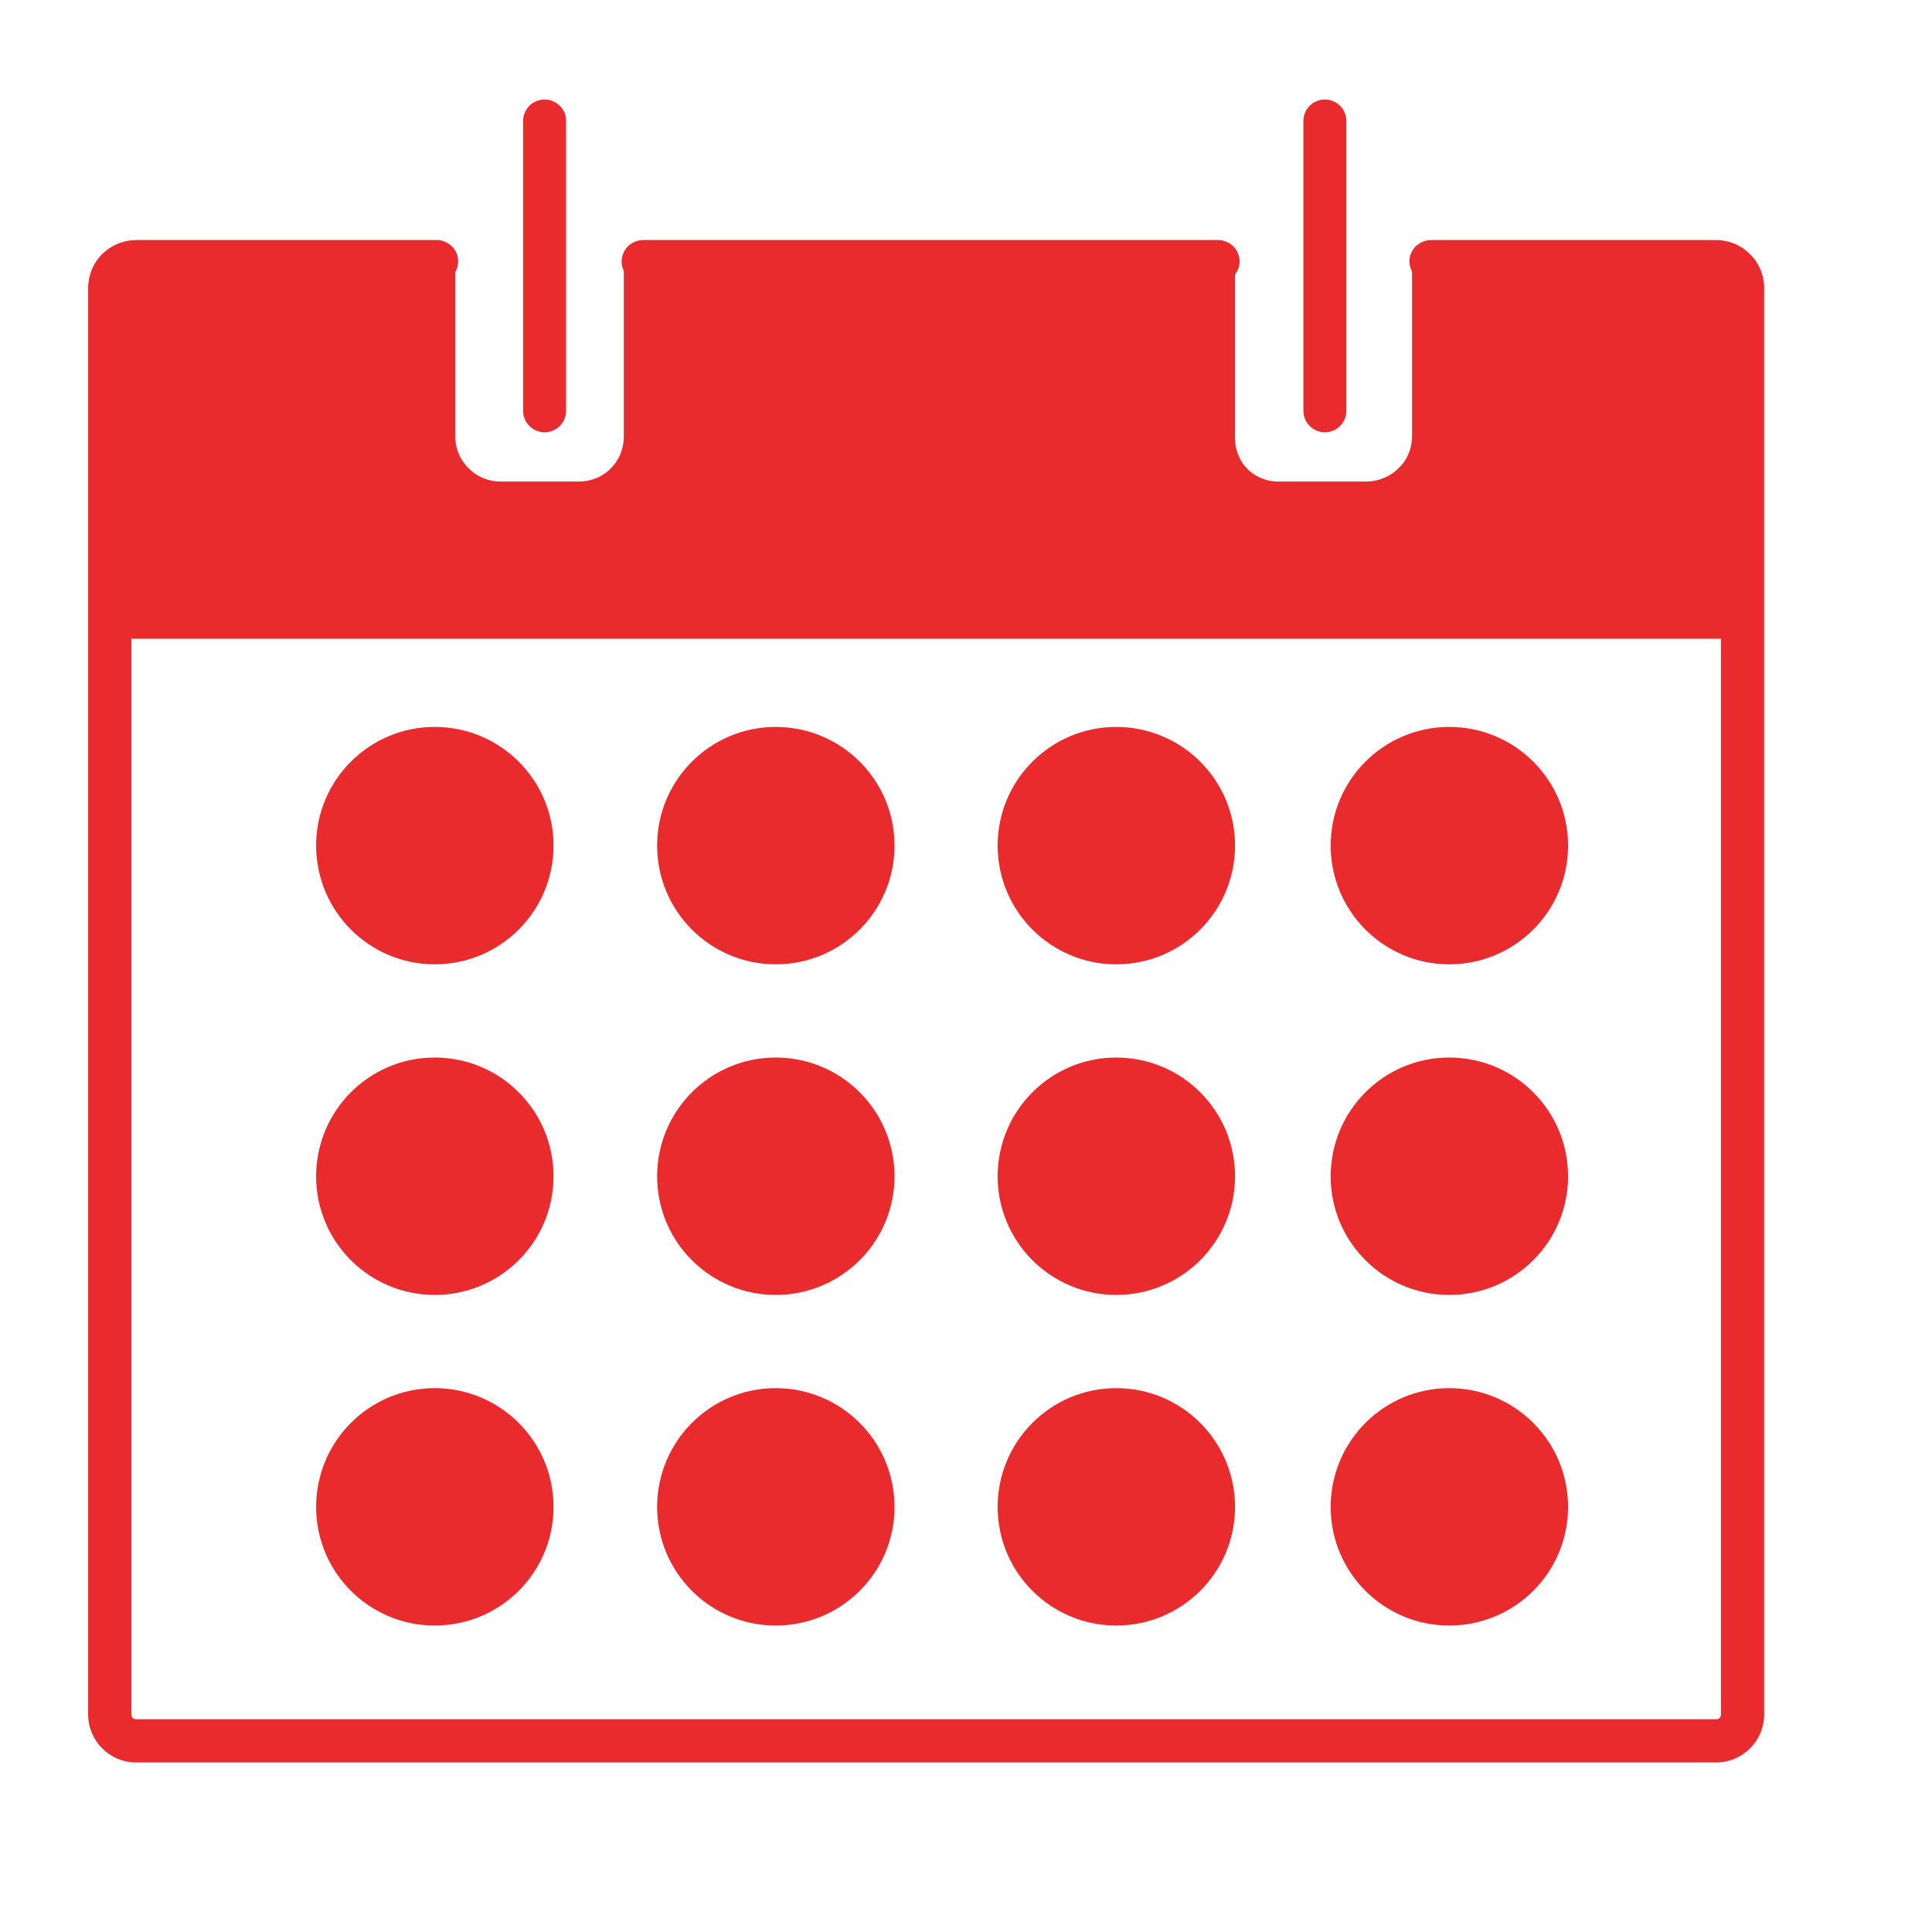 <svg width="8" height="8" viewBox="0 0 8 8" fill="none" xmlns="http://www.w3.org/2000/svg">
<g clip-path="url(#clip0_4368_2607)">
<path d="M7.106 0.994H5.925C5.902 0.994 5.879 1.004 5.862 1.02C5.845 1.037 5.836 1.06 5.836 1.083C5.836 1.099 5.841 1.112 5.847 1.125V1.804C5.847 1.829 5.843 1.854 5.833 1.877C5.824 1.9 5.81 1.921 5.792 1.938C5.774 1.956 5.753 1.97 5.73 1.979C5.707 1.989 5.683 1.994 5.658 1.994H5.29C5.267 1.994 5.244 1.989 5.223 1.98C5.202 1.972 5.182 1.959 5.166 1.942C5.149 1.926 5.136 1.906 5.128 1.885C5.119 1.864 5.114 1.841 5.114 1.818V1.136C5.126 1.121 5.133 1.102 5.133 1.083C5.133 1.072 5.131 1.06 5.126 1.049C5.122 1.038 5.115 1.028 5.107 1.02C5.099 1.012 5.089 1.005 5.078 1.001C5.067 0.996 5.056 0.994 5.044 0.994H2.663C2.639 0.994 2.616 1.004 2.6 1.02C2.583 1.037 2.574 1.06 2.574 1.083C2.574 1.097 2.577 1.11 2.583 1.122V1.809C2.583 1.833 2.578 1.857 2.569 1.88C2.56 1.902 2.546 1.923 2.529 1.94C2.512 1.957 2.491 1.971 2.469 1.98C2.446 1.989 2.422 1.994 2.398 1.994H2.072C2.022 1.994 1.975 1.974 1.94 1.939C1.905 1.904 1.885 1.857 1.885 1.807V1.127C1.893 1.114 1.897 1.099 1.897 1.083C1.897 1.072 1.895 1.06 1.891 1.049C1.886 1.038 1.88 1.028 1.871 1.02C1.863 1.012 1.853 1.005 1.842 1.001C1.832 0.996 1.82 0.994 1.808 0.994H0.564C0.511 0.994 0.461 1.015 0.423 1.052C0.386 1.089 0.365 1.14 0.365 1.192V7.099C0.365 7.209 0.454 7.298 0.564 7.298H7.106C7.159 7.298 7.209 7.277 7.247 7.239C7.284 7.202 7.305 7.152 7.305 7.099V1.192C7.305 1.14 7.284 1.089 7.246 1.052C7.209 1.015 7.159 0.994 7.106 0.994ZM7.106 7.119H0.564C0.561 7.119 0.558 7.119 0.556 7.118C0.553 7.117 0.551 7.115 0.549 7.113C0.548 7.112 0.546 7.109 0.545 7.107C0.544 7.104 0.544 7.102 0.544 7.099V2.645H7.126V7.099C7.126 7.102 7.126 7.104 7.125 7.107C7.124 7.109 7.122 7.111 7.121 7.113C7.119 7.115 7.117 7.117 7.114 7.118C7.112 7.119 7.109 7.119 7.106 7.119Z" fill="#EA2B2E"/>
<path d="M2.255 1.79C2.304 1.79 2.344 1.75 2.344 1.701V0.501C2.344 0.49 2.342 0.478 2.338 0.467C2.333 0.456 2.327 0.447 2.318 0.438C2.31 0.43 2.3 0.423 2.289 0.419C2.279 0.414 2.267 0.412 2.255 0.412C2.244 0.412 2.232 0.414 2.221 0.419C2.21 0.423 2.2 0.43 2.192 0.438C2.184 0.447 2.177 0.456 2.173 0.467C2.168 0.478 2.166 0.49 2.166 0.501V1.701C2.166 1.75 2.206 1.79 2.255 1.79ZM5.486 1.79C5.535 1.79 5.575 1.75 5.575 1.701V0.501C5.575 0.49 5.573 0.478 5.568 0.467C5.564 0.456 5.557 0.447 5.549 0.438C5.541 0.43 5.531 0.423 5.52 0.419C5.509 0.414 5.498 0.412 5.486 0.412C5.474 0.412 5.463 0.414 5.452 0.419C5.441 0.423 5.431 0.43 5.423 0.438C5.415 0.447 5.408 0.456 5.404 0.467C5.399 0.478 5.397 0.49 5.397 0.501V1.701C5.397 1.75 5.437 1.79 5.486 1.79Z" fill="#EA2B2E"/>
<path d="M1.8 3.993C2.072 3.993 2.292 3.773 2.292 3.501C2.292 3.23 2.072 3.01 1.8 3.01C1.529 3.01 1.309 3.23 1.309 3.501C1.309 3.773 1.529 3.993 1.8 3.993Z" fill="#EA2B2E"/>
<path d="M3.212 3.993C3.484 3.993 3.704 3.773 3.704 3.501C3.704 3.23 3.484 3.01 3.212 3.01C2.941 3.01 2.721 3.23 2.721 3.501C2.721 3.773 2.941 3.993 3.212 3.993Z" fill="#EA2B2E"/>
<path d="M4.622 3.993C4.894 3.993 5.114 3.773 5.114 3.501C5.114 3.23 4.894 3.01 4.622 3.01C4.351 3.01 4.131 3.23 4.131 3.501C4.131 3.773 4.351 3.993 4.622 3.993Z" fill="#EA2B2E"/>
<path d="M1.8 5.362C2.072 5.362 2.292 5.142 2.292 4.871C2.292 4.599 2.072 4.379 1.8 4.379C1.529 4.379 1.309 4.599 1.309 4.871C1.309 5.142 1.529 5.362 1.8 5.362Z" fill="#EA2B2E"/>
<path d="M3.212 5.362C3.484 5.362 3.704 5.142 3.704 4.871C3.704 4.599 3.484 4.379 3.212 4.379C2.941 4.379 2.721 4.599 2.721 4.871C2.721 5.142 2.941 5.362 3.212 5.362Z" fill="#EA2B2E"/>
<path d="M4.622 5.362C4.894 5.362 5.114 5.142 5.114 4.871C5.114 4.599 4.894 4.379 4.622 4.379C4.351 4.379 4.131 4.599 4.131 4.871C4.131 5.142 4.351 5.362 4.622 5.362Z" fill="#EA2B2E"/>
<path d="M1.8 6.731C2.072 6.731 2.292 6.511 2.292 6.24C2.292 5.968 2.072 5.748 1.8 5.748C1.529 5.748 1.309 5.968 1.309 6.24C1.309 6.511 1.529 6.731 1.8 6.731Z" fill="#EA2B2E"/>
<path d="M3.212 6.731C3.484 6.731 3.704 6.511 3.704 6.24C3.704 5.968 3.484 5.748 3.212 5.748C2.941 5.748 2.721 5.968 2.721 6.24C2.721 6.511 2.941 6.731 3.212 6.731Z" fill="#EA2B2E"/>
<path d="M4.622 6.731C4.894 6.731 5.114 6.511 5.114 6.24C5.114 5.968 4.894 5.748 4.622 5.748C4.351 5.748 4.131 5.968 4.131 6.24C4.131 6.511 4.351 6.731 4.622 6.731Z" fill="#EA2B2E"/>
<path d="M6.001 3.993C6.273 3.993 6.493 3.773 6.493 3.501C6.493 3.23 6.273 3.01 6.001 3.01C5.73 3.01 5.51 3.23 5.51 3.501C5.51 3.773 5.73 3.993 6.001 3.993Z" fill="#EA2B2E"/>
<path d="M6.001 5.362C6.273 5.362 6.493 5.142 6.493 4.871C6.493 4.599 6.273 4.379 6.001 4.379C5.73 4.379 5.51 4.599 5.51 4.871C5.51 5.142 5.73 5.362 6.001 5.362Z" fill="#EA2B2E"/>
<path d="M6.001 6.731C6.273 6.731 6.493 6.511 6.493 6.24C6.493 5.968 6.273 5.748 6.001 5.748C5.73 5.748 5.51 5.968 5.51 6.24C5.51 6.511 5.73 6.731 6.001 6.731Z" fill="#EA2B2E"/>
</g>
<defs>
<clipPath id="clip0_4368_2607">
<rect width="8" height="8" fill="white"/>
</clipPath>
</defs>
</svg>
